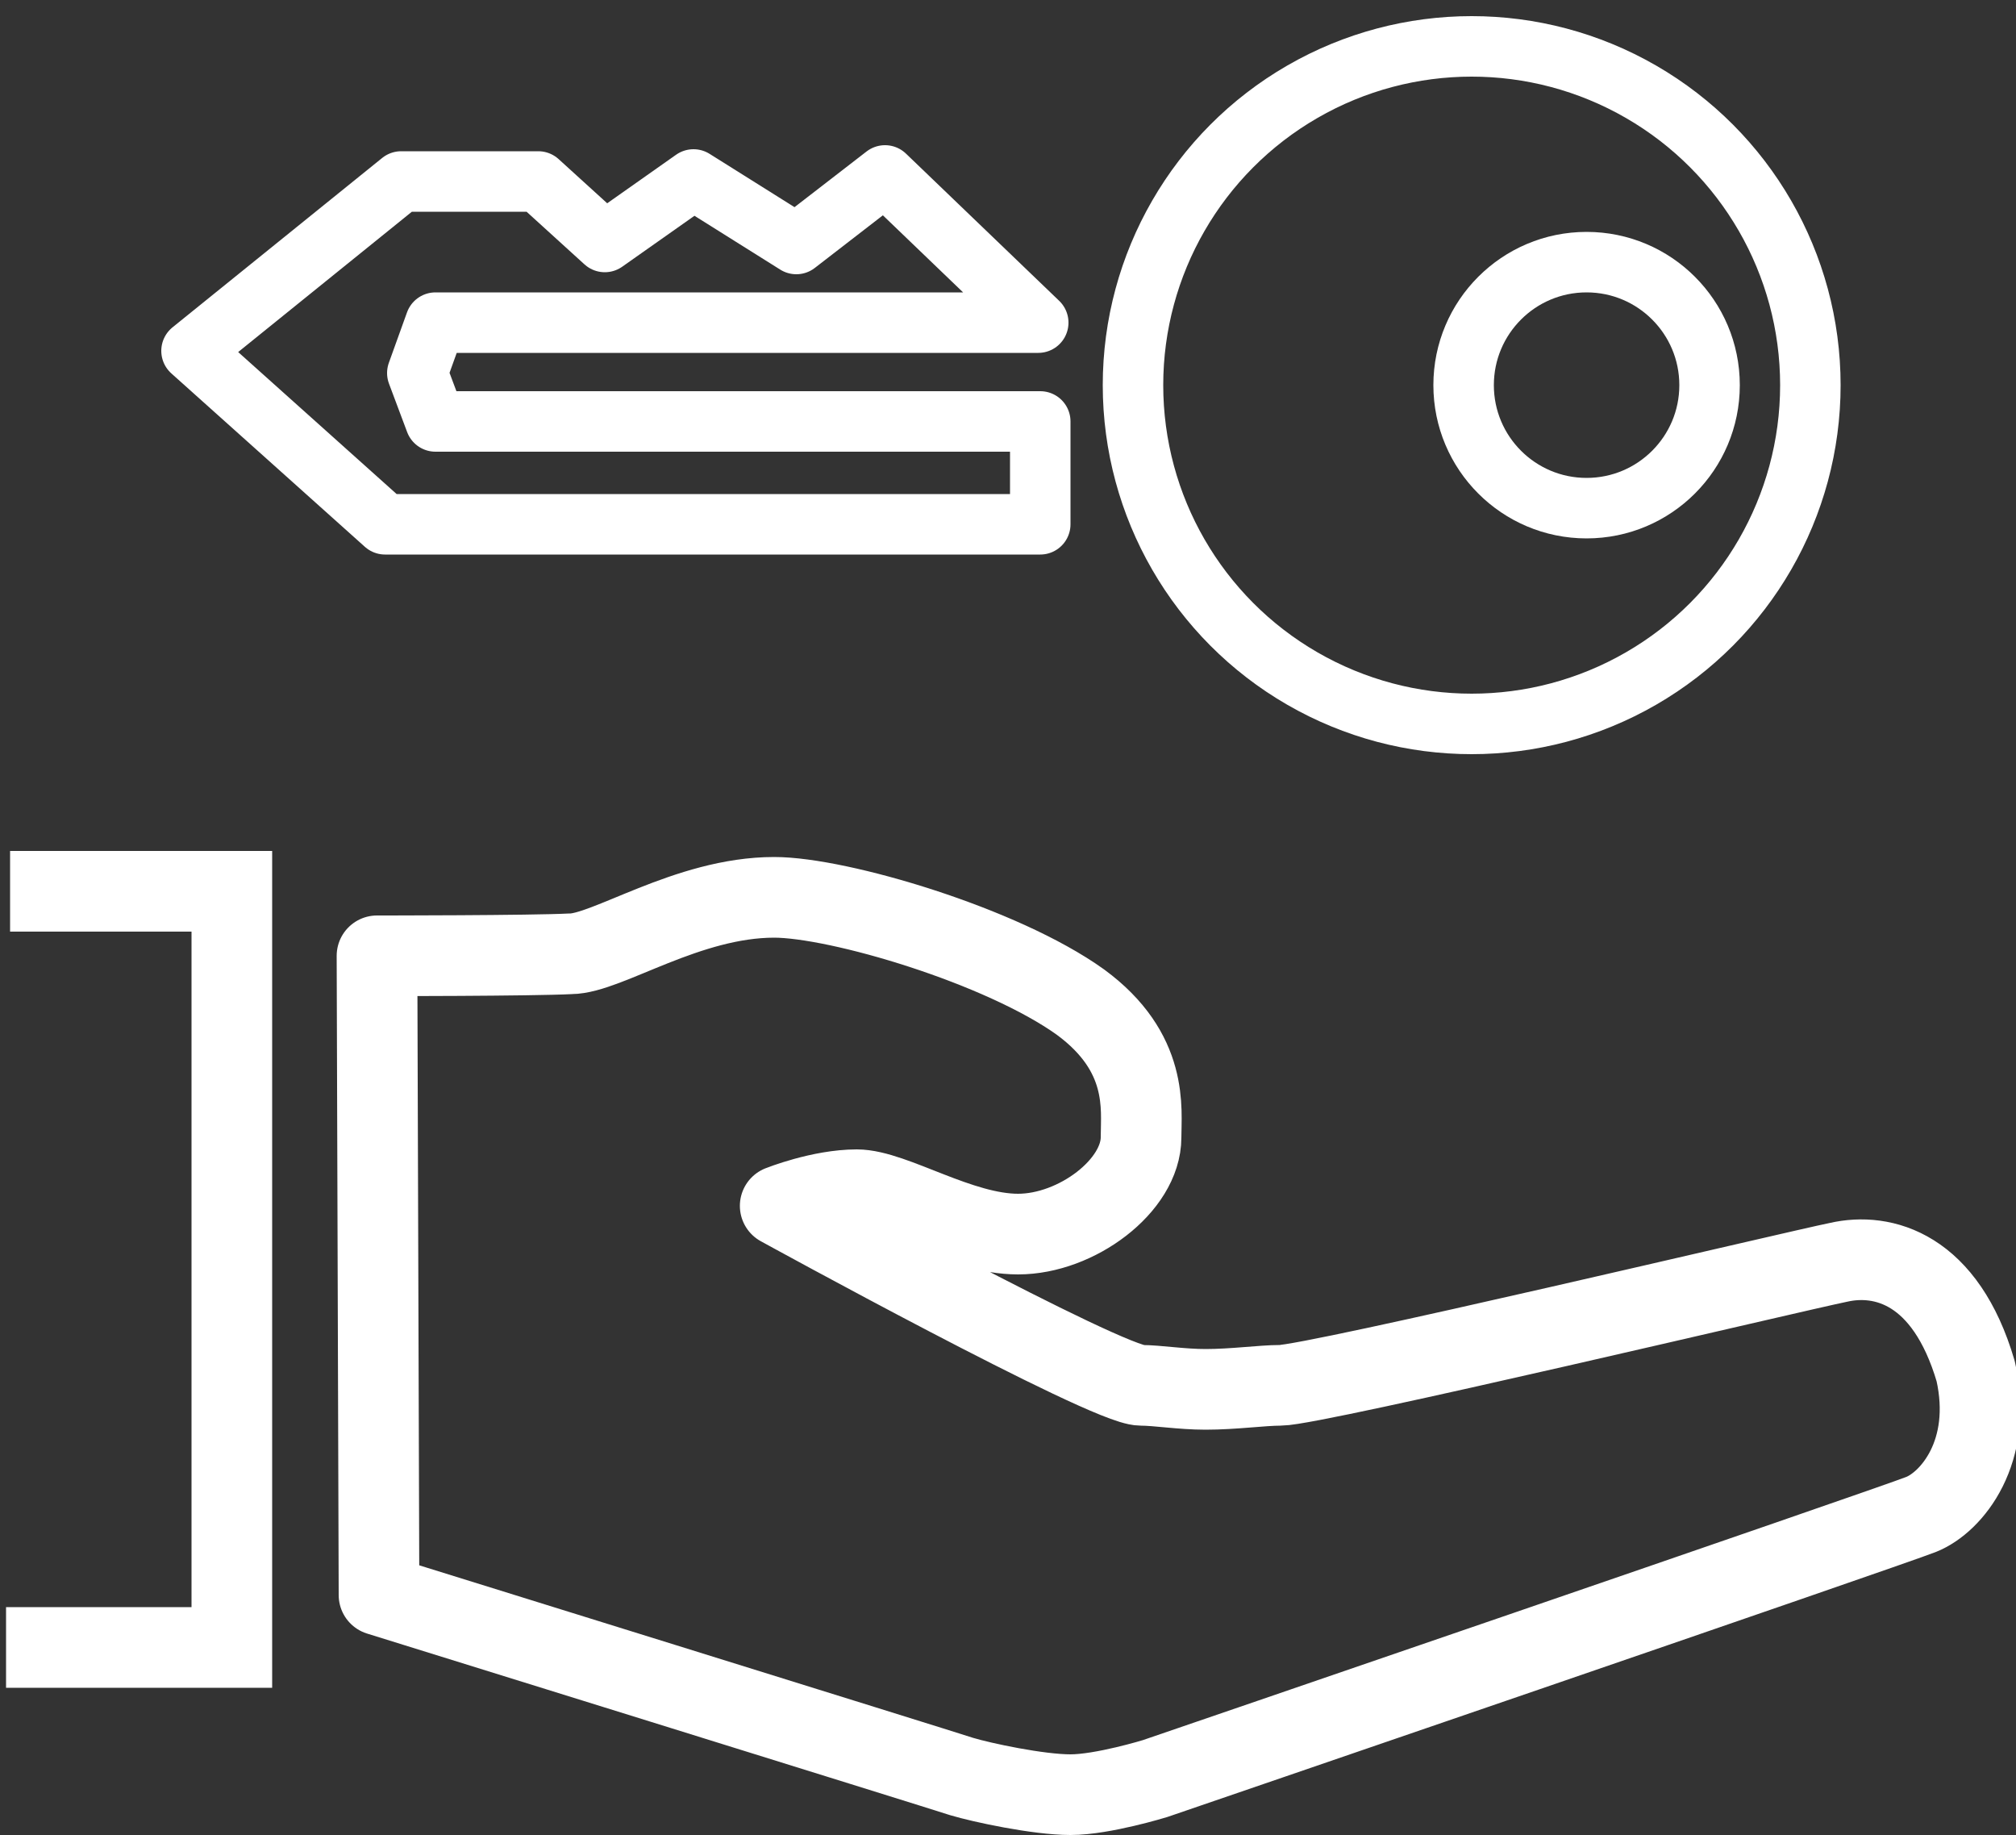 <?xml version="1.0" encoding="utf-8"?>
<!-- Generator: Adobe Illustrator 21.1.0, SVG Export Plug-In . SVG Version: 6.00 Build 0)  -->
<svg version="1.1" id="Calque_1" xmlns="http://www.w3.org/2000/svg" xmlns:xlink="http://www.w3.org/1999/xlink" x="0px" y="0px"
	 viewBox="0 0 100 91" style="enable-background:new 0 0 100 91;" xml:space="preserve">
<rect x="0" y="0" width="100" height="91" fill="#333333" stroke="none"/>
<style type="text/css">
	.st0{fill:none;stroke:#FFFFFF;stroke-width:4;stroke-miterlimit:10;}
	.st1{fill:none;stroke:#FFFFFF;stroke-width:4;stroke-linejoin:round;stroke-miterlimit:10;}
	.st2{fill:none;stroke:#FFFFFF;stroke-width:3;stroke-linejoin:round;stroke-miterlimit:10;}
</style>
<g>
	<polyline class="st0" points="0.5,44.2 11.5,44.2 11.5,81.7 0.3,81.7 	"/>
	<path class="st1" d="M18.7,47.4l0.1,31.7l0,0c0,0,28,8.7,28.9,9c1,0.3,3.8,0.9,5.4,0.9c1.6,0,4.2-0.8,4.2-0.8s36.5-12.5,38-13.1
		c1.5-0.6,3.6-3.1,2.7-7.1c-1.5-5.1-4.6-5.9-6.8-5.4c-2,0.4-26,6.1-27.7,6.1c-0.9,0-2.3,0.2-3.7,0.2c-1.2,0-2.4-0.2-3.2-0.2
		c-1.7,0-17.9-8.9-17.9-8.9s2-0.8,3.8-0.8s5.1,2.2,8,2.2c2.9,0,6.1-2.4,6.1-4.8c0-1.4,0.4-4.2-3-6.7c-3.9-2.8-12-5.2-15.2-5.2
		c-4.3,0-8.3,2.8-10.1,2.8C26.4,47.4,18.7,47.4,18.7,47.4z"/>
	<circle class="st2" cx="73" cy="19.1" r="16.8"/>
	<circle class="st2" cx="78.7" cy="19.1" r="6.1"/>
	<polygon class="st2" points="51.5,16 51.5,16 43.9,8.7 39.5,12.1 34.4,8.9 30,12 26.7,9 19.9,9 9.5,17.4 19.1,26 51.6,26 
		51.6,20.9 21.6,20.9 20.7,18.5 21.6,16 	"/>
</g>
</svg>

